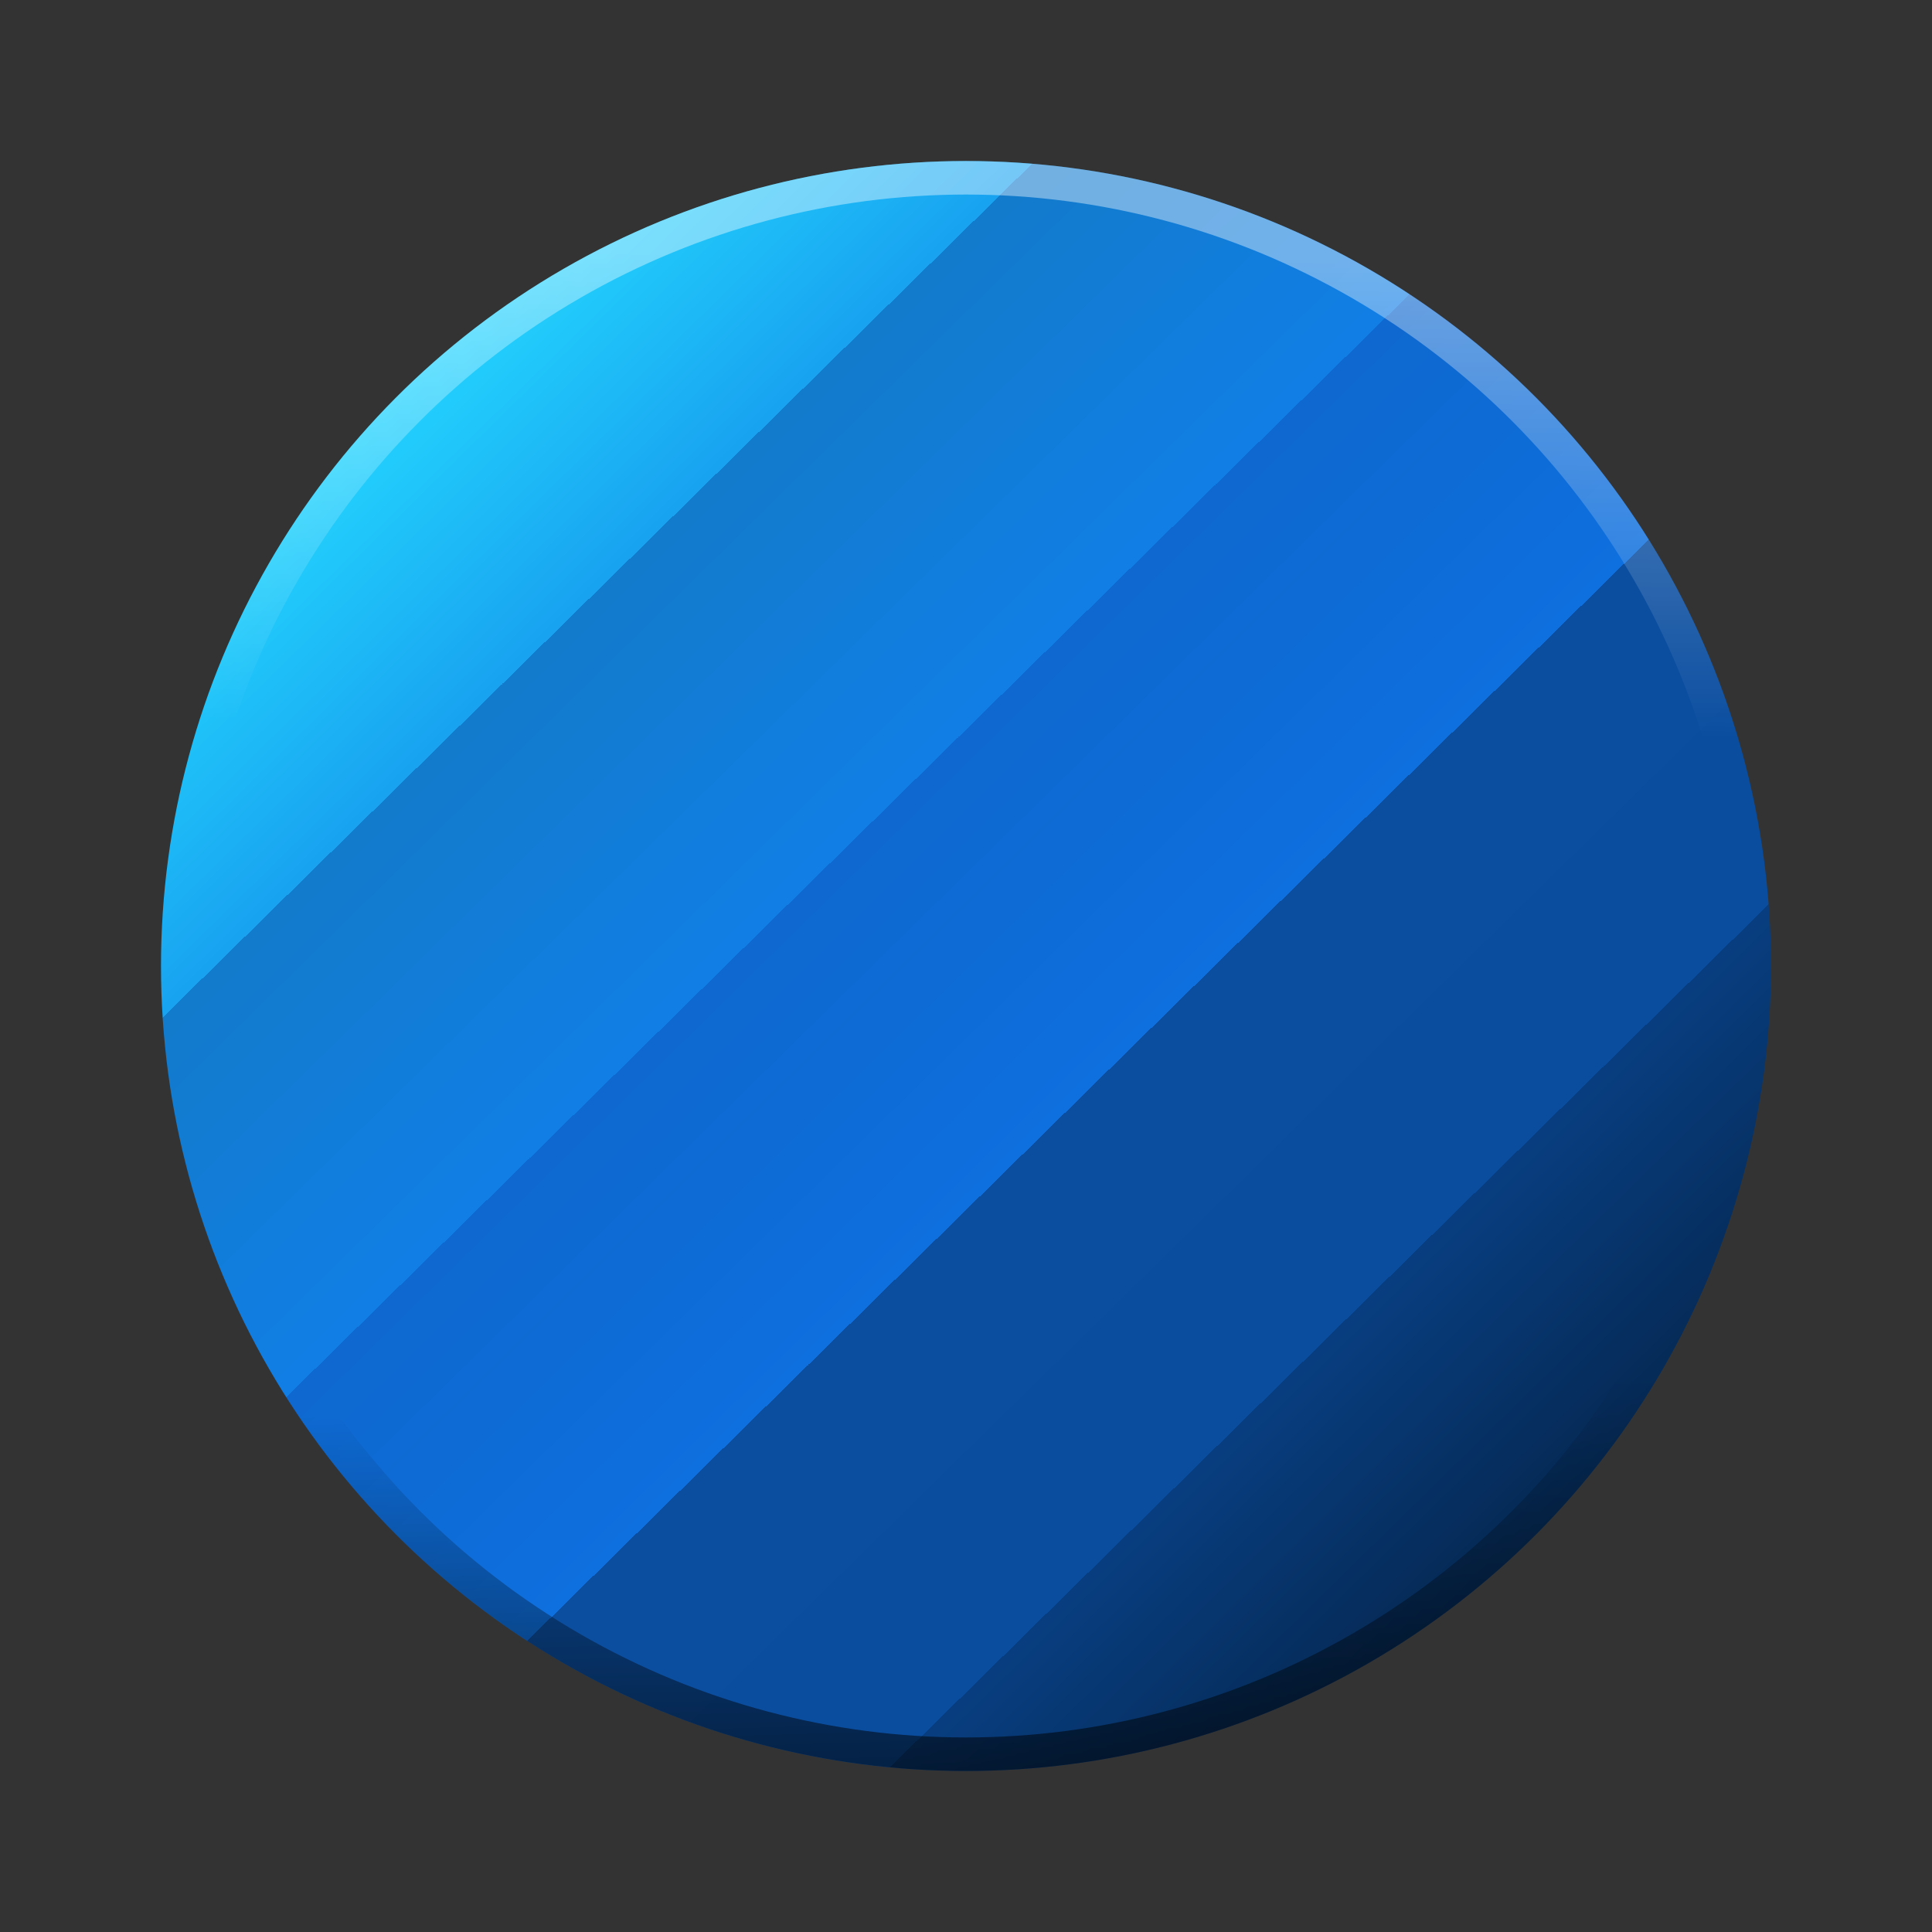 <?xml version="1.0" encoding="UTF-8" standalone="no"?>
<svg
   xmlns:dc="http://purl.org/dc/elements/1.1/"
   xmlns:cc="http://creativecommons.org/ns#"
   xmlns:rdf="http://www.w3.org/1999/02/22-rdf-syntax-ns#"
   xmlns:svg="http://www.w3.org/2000/svg"
   xmlns="http://www.w3.org/2000/svg"
   xmlns:xlink="http://www.w3.org/1999/xlink"
   xmlns:sodipodi="http://sodipodi.sourceforge.net/DTD/sodipodi-0.dtd"
   xmlns:inkscape="http://www.inkscape.org/namespaces/inkscape"
   width="48"
   height="48"
   viewBox="0 0 48 48"
   version="1.1"
   id="svg7"
   sodipodi:docname="network-workgroup.svg"
   inkscape:version="0.92.3 (2405546, 2018-03-11)">
  <rect x="0" y="0" width="48" height="48" fill="#333333" stroke="none"/>
  <sodipodi:namedview
     pagecolor="#ffffff"
     bordercolor="#666666"
     borderopacity="1"
     objecttolerance="10"
     gridtolerance="10"
     guidetolerance="10"
     inkscape:pageopacity="0"
     inkscape:pageshadow="2"
     inkscape:window-width="1366"
     inkscape:window-height="704"
     id="namedview9"
     showgrid="false"
     inkscape:zoom="3.4766083"
     inkscape:cx="-80.729436"
     inkscape:cy="56.898952"
     inkscape:window-x="0"
     inkscape:window-y="30"
     inkscape:window-maximized="1"
     inkscape:current-layer="svg7"
     showguides="true"
     inkscape:guide-bbox="true">
    <sodipodi:guide
       position="-230.109,158.775"
       orientation="1,0"
       id="guide1669"
       inkscape:locked="false" />
    <sodipodi:guide
       position="483.23,554.563"
       orientation="0,1"
       id="guide1671"
       inkscape:locked="false" />
  </sodipodi:namedview>
  <defs
     id="defs3">
    <linearGradient
       id="linearGradient1620"
       inkscape:collect="always">
      <stop
         id="stop1616"
         offset="0"
         style="stop-color:#000000;stop-opacity:1" />
      <stop
         id="stop1618"
         offset="1"
         style="stop-color:#000000;stop-opacity:0" />
    </linearGradient>
    <linearGradient
       inkscape:collect="always"
       id="linearGradient1581">
      <stop
         style="stop-color:#ffffff;stop-opacity:1;"
         offset="0"
         id="stop1577" />
      <stop
         style="stop-color:#ffffff;stop-opacity:0;"
         offset="1"
         id="stop1579" />
    </linearGradient>
    <linearGradient
       id="linearGradient1619"
       inkscape:collect="always">
      <stop
         id="stop1615"
         offset="0"
         style="stop-color:#ffffff;stop-opacity:1" />
      <stop
         id="stop1617"
         offset="1"
         style="stop-color:#ffffff;stop-opacity:0" />
    </linearGradient>
    <linearGradient
       id="linearGradient897"
       inkscape:collect="always">
      <stop
         id="stop893"
         offset="0"
         style="stop-color:#000000;stop-opacity:1" />
      <stop
         id="stop895"
         offset="1"
         style="stop-color:#000000;stop-opacity:0" />
    </linearGradient>
    <linearGradient
       inkscape:collect="always"
       id="linearGradient833">
      <stop
         style="stop-color:#24d8ff;stop-opacity:1"
         offset="0"
         id="stop829" />
      <stop
         id="stop1492"
         offset="0.188"
         style="stop-color:#18a2f0;stop-opacity:1;" />
      <stop
         style="stop-color:#127bcb;stop-opacity:1"
         offset="0.188"
         id="stop1494" />
      <stop
         id="stop1496"
         offset="0.405"
         style="stop-color:#117ee6;stop-opacity:1;" />
      <stop
         style="stop-color:#0e68cf;stop-opacity:1"
         offset="0.405"
         id="stop1498" />
      <stop
         id="stop1500"
         offset="0.613"
         style="stop-color:#0e6fde;stop-opacity:1" />
      <stop
         style="stop-color:#0b4ea0;stop-opacity:1"
         offset="0.613"
         id="stop1502" />
      <stop
         id="stop1504"
         offset="0.822"
         style="stop-color:#0a4d9f;stop-opacity:1" />
      <stop
         style="stop-color:#083e80;stop-opacity:1"
         offset="0.822"
         id="stop1506" />
      <stop
         style="stop-color:#052852;stop-opacity:1"
         offset="1"
         id="stop831" />
    </linearGradient>
    <style
       id="current-color-scheme"
       type="text/css">
   .ColorScheme-Text { color:#444444; } .ColorScheme-Highlight { color:#4285f4; }
  </style>
    <linearGradient
       gradientTransform="translate(1.5097656e-5,-512)"
       inkscape:collect="always"
       xlink:href="#linearGradient897"
       id="linearGradient867-4"
       x1="256.081"
       y1="35.284"
       x2="257.937"
       y2="168.385"
       gradientUnits="userSpaceOnUse" />
    <linearGradient
       inkscape:collect="always"
       xlink:href="#linearGradient1619"
       id="linearGradient1589-6"
       x1="307.373"
       y1="106.305"
       x2="264.831"
       y2="249.492"
       gradientUnits="userSpaceOnUse"
       gradientTransform="translate(1,2)" />
    <linearGradient
       gradientTransform="matrix(0.085,0,0,0.085,2.213,2.213)"
       inkscape:collect="always"
       xlink:href="#linearGradient833"
       id="linearGradient835-4-8-7"
       x1="84.178"
       y1="82.943"
       x2="421.568"
       y2="426.52"
       gradientUnits="userSpaceOnUse" />
    <linearGradient
       inkscape:collect="always"
       xlink:href="#linearGradient1581"
       id="linearGradient1583"
       x1="253.41"
       y1="48.902"
       x2="251.686"
       y2="186.967"
       gradientUnits="userSpaceOnUse"
       gradientTransform="matrix(0.085,0,0,0.085,2.213,2.213)" />
    <linearGradient
       gradientTransform="matrix(0.085,0,0,0.085,2.213,-45.787)"
       inkscape:collect="always"
       xlink:href="#linearGradient1620"
       id="linearGradient1583-8"
       x1="250.156"
       y1="16.359"
       x2="246.805"
       y2="130.018"
       gradientUnits="userSpaceOnUse" />
  </defs>
  <circle
     style="opacity:1;fill:url(#linearGradient835-4-8-7);fill-opacity:1;fill-rule:evenodd;stroke:none;stroke-width:6;stroke-linejoin:round;stroke-miterlimit:4;stroke-dasharray:none;stroke-opacity:1;paint-order:normal"
     id="path827-8-6-9"
     cx="24"
     cy="24"
     r="20" />
  <circle
     style="opacity:0.4;fill:none;fill-opacity:1;fill-rule:evenodd;stroke:url(#linearGradient1583);stroke-width:0.833;stroke-linejoin:round;stroke-miterlimit:4;stroke-dasharray:none;stroke-opacity:1;paint-order:normal"
     id="path827-8-6-9-8"
     cx="24"
     cy="24"
     r="19.583" />
  <circle
     style="opacity:0.6;fill:none;fill-opacity:1;fill-rule:evenodd;stroke:url(#linearGradient1583-8);stroke-width:0.833;stroke-linejoin:round;stroke-miterlimit:4;stroke-dasharray:none;stroke-opacity:1;paint-order:normal"
     id="path827-8-6-9-8-8"
     cx="24"
     cy="-24"
     r="19.583"
     transform="scale(1,-1)" />
</svg>
